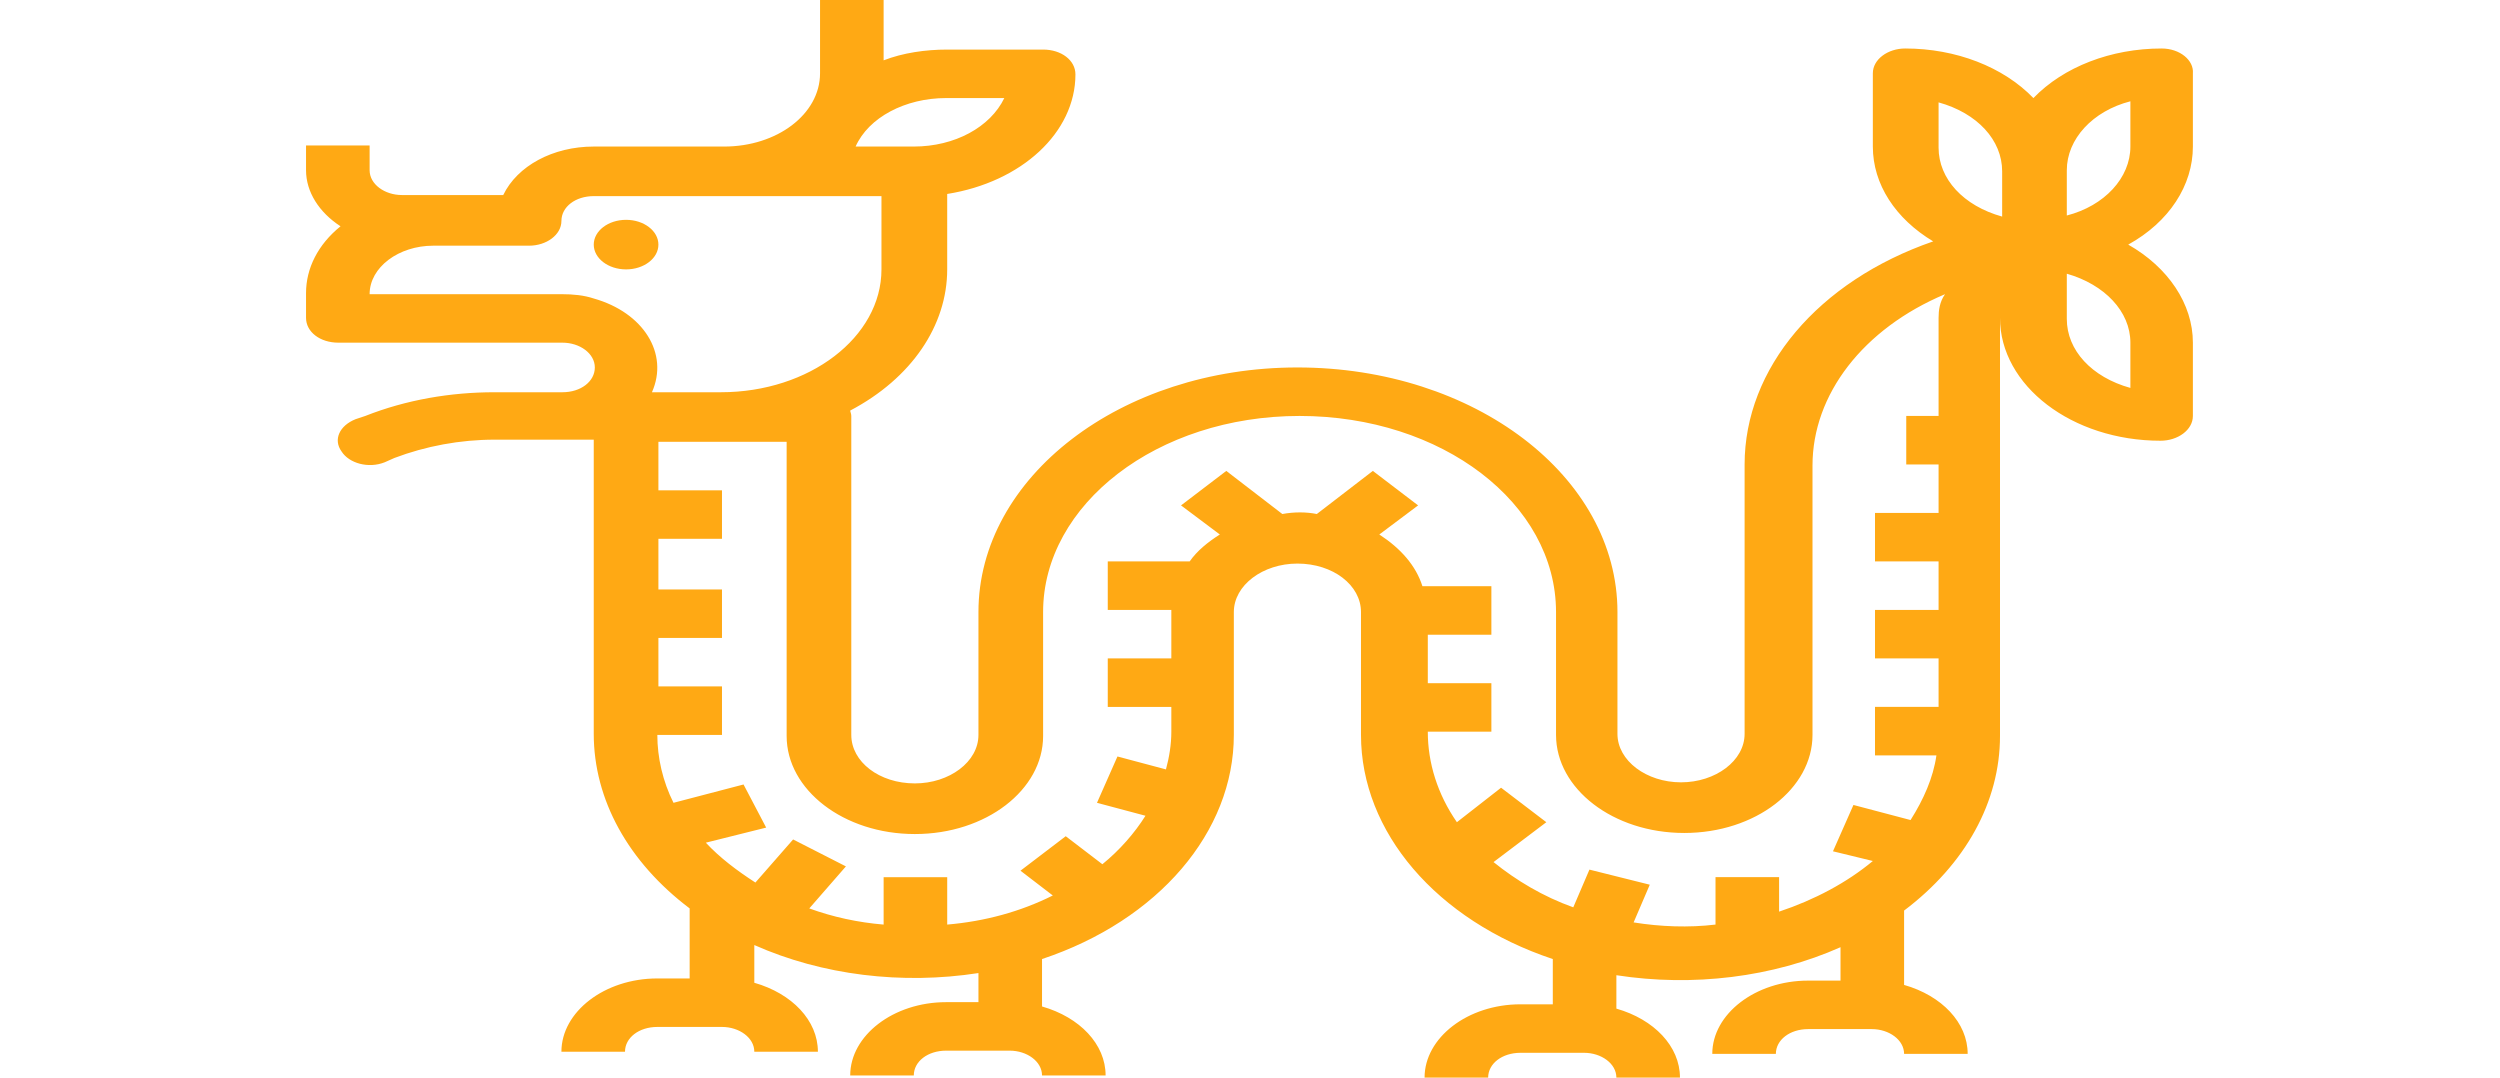 <?xml version="1.0" encoding="utf-8"?>
<!-- Generator: Adobe Illustrator 24.1.1, SVG Export Plug-In . SVG Version: 6.00 Build 0)  -->
<svg version="1.1" id="Layer_1" xmlns="http://www.w3.org/2000/svg" xmlns:xlink="http://www.w3.org/1999/xlink" x="0px" y="0px"
	 viewBox="0 0 232 100" style="enable-background:new 0 0 232 100;" xml:space="preserve">
<style type="text/css">
	.st0{fill:#FFA914;}
</style>
<g>
	<ellipse class="st0" cx="58.1" cy="22.7" rx="3" ry="2.3"/>
	<path class="st0" d="M200.6,4.5c-4.7,0-9.1,1.7-11.9,4.6c-2.8-2.9-7.2-4.6-11.9-4.6c-1.6,0-3,1-3,2.3v6.8c0,3.5,2.1,6.7,5.6,8.8
		c-10.7,3.7-17.5,11.8-17.5,20.7v25c0,2.5-2.7,4.5-5.9,4.5s-5.9-2-5.9-4.5V56.8c0-12.6-13.3-22.7-29.7-22.7S90.8,44.3,90.8,56.8
		v11.4c0,2.5-2.7,4.5-5.9,4.5c-3.3,0-5.9-2-5.9-4.5V38.6c0-0.2-0.1-0.4-0.1-0.5c5.7-3,9-7.9,9-13.1v-7c6.9-1.1,11.9-5.7,11.9-11.1
		c0-1.3-1.3-2.3-3-2.3h-8.9c-2,0-4.1,0.3-5.9,1V0h-5.9v6.8c0,3.8-4,6.8-8.9,6.8H55.1c-3.8,0-7.1,1.8-8.4,4.5h-9.4c-1.6,0-3-1-3-2.3
		v-2.3h-5.9v2.3c0,2,1.2,3.9,3.2,5.2c-2.1,1.7-3.2,3.9-3.2,6.2v2.3c0,1.3,1.3,2.3,3,2.3h20.8c1.6,0,3,1,3,2.3s-1.3,2.3-3,2.3h-6.3
		c-4.1,0-8.2,0.7-12,2.2L33,38.9c-1.5,0.6-2.1,1.9-1.3,3c0.7,1.1,2.5,1.6,4,1l0.9-0.4c2.9-1.1,6.1-1.7,9.3-1.7h9.2v27.3
		c0,6.1,3.2,11.9,8.9,16.2v6.5h-3c-4.9,0-8.9,3.1-8.9,6.8h5.9c0-1.3,1.3-2.3,3-2.3H67c1.6,0,3,1,3,2.3h5.9c0-2.9-2.4-5.4-5.9-6.4
		v-3.5c6.3,2.8,13.7,3.7,20.8,2.6v2.7h-3c-4.9,0-8.9,3.1-8.9,6.8h5.9c0-1.3,1.3-2.3,3-2.3h5.9c1.6,0,3,1,3,2.3h5.9
		c0-2.9-2.4-5.4-5.9-6.4V89c10.8-3.6,17.8-11.8,17.8-20.8V56.8c0-2.5,2.7-4.5,5.9-4.5c3.3,0,5.9,2,5.9,4.5v11.4
		c0,9,7,17.2,17.8,20.8v4.2h-3c-4.9,0-8.9,3.1-8.9,6.8h5.9c0-1.3,1.3-2.3,3-2.3h5.9c1.6,0,3,1,3,2.3h5.9c0-2.9-2.4-5.4-5.9-6.4v-3.1
		c7.1,1.1,14.5,0.2,20.8-2.6v3.1h-3c-4.9,0-8.9,3.1-8.9,6.8h5.9c0-1.3,1.3-2.3,3-2.3h5.9c1.6,0,3,1,3,2.3h5.9c0-2.9-2.4-5.4-5.9-6.4
		v-6.9c5.7-4.3,8.9-10.1,8.9-16.2V29.5c0,6.3,6.7,11.4,14.9,11.4c1.6,0,3-1,3-2.3v-6.8c0-3.6-2.3-7-6-9.1c3.8-2.1,6-5.5,6-9.1V6.8
		C203.6,5.6,202.3,4.5,200.6,4.5z M87.8,9.1h5.4c-1.3,2.7-4.6,4.5-8.4,4.5h-5.4C80.6,10.9,84,9.1,87.8,9.1z M52.1,27.3H34.3
		c0-2.5,2.7-4.5,5.9-4.5h8.9c1.6,0,3-1,3-2.3s1.3-2.3,3-2.3h26.7V25c0,6.3-6.7,11.4-14.9,11.4h-6.4c1.6-3.6-0.8-7.4-5.4-8.7
		C54.2,27.4,53.2,27.3,52.1,27.3z M179.9,29.5v9.1h-3v4.5h3v4.5h-5.9v4.5h5.9v4.5h-5.9v4.5h5.9v4.5h-5.9v4.5h5.7
		c-0.3,2.1-1.2,4.1-2.4,6l-5.3-1.4l-1.9,4.3l3.7,0.9c-2.4,2-5.4,3.6-8.7,4.7v-3.2h-5.9v4.4c-2.5,0.3-5.1,0.2-7.6-0.2l1.5-3.5
		l-5.6-1.4l-1.5,3.5c-2.8-1-5.3-2.5-7.4-4.2l4.9-3.7l-4.2-3.2l-4.1,3.2c-1.8-2.6-2.7-5.5-2.7-8.4h5.9v-4.5h-5.9v-4.5h5.9v-4.5h-6.4
		c-0.6-1.9-2-3.5-4-4.8l3.6-2.7l-4.2-3.2l-5.2,4c-1-0.2-2.1-0.2-3.2,0l-5.2-4l-4.2,3.2l3.6,2.7c-1.1,0.7-2.1,1.5-2.8,2.5h-7.6v4.5
		h5.9v4.5h-5.9v4.5h5.9v2.3c0,1.2-0.2,2.4-0.5,3.5l-4.5-1.2l-1.9,4.3l4.5,1.2c-1,1.6-2.4,3.2-4,4.5l-3.4-2.6l-4.2,3.2l3,2.3
		c-3,1.5-6.3,2.4-9.8,2.7v-4.4h-5.9v4.4c-2.4-0.2-4.7-0.7-6.9-1.5l3.4-3.9l-4.9-2.5l-3.5,4c-1.7-1.1-3.3-2.3-4.6-3.7l5.6-1.4
		L69,72.8l-6.5,1.7c-1-2-1.5-4.2-1.5-6.3H67v-4.5h-5.9v-4.5H67v-4.5h-5.9V50H67v-4.5h-5.9v-4.5h11.9v27.3c0,5,5.3,9.1,11.9,9.1
		s11.9-4.1,11.9-9.1V56.8c0-10,10.6-18.2,23.8-18.2s23.8,8.1,23.8,18.2v11.4c0,5,5.3,9.1,11.9,9.1s11.9-4.1,11.9-9.1v-25
		c0-6.6,4.7-12.7,12.3-15.9C180,28,179.9,28.8,179.9,29.5z M185.8,20.1c-3.6-1-5.9-3.5-5.9-6.4V9.5c3.6,1,5.9,3.5,5.9,6.4V20.1z
		 M197.7,31.8V36c-3.6-1-5.9-3.5-5.9-6.4v-4.2C195.3,26.4,197.7,28.9,197.7,31.8z M197.7,13.6c0,2.9-2.4,5.5-5.9,6.4v-4.2
		c0-2.9,2.4-5.5,5.9-6.4V13.6z"/>
</g>
</svg>
